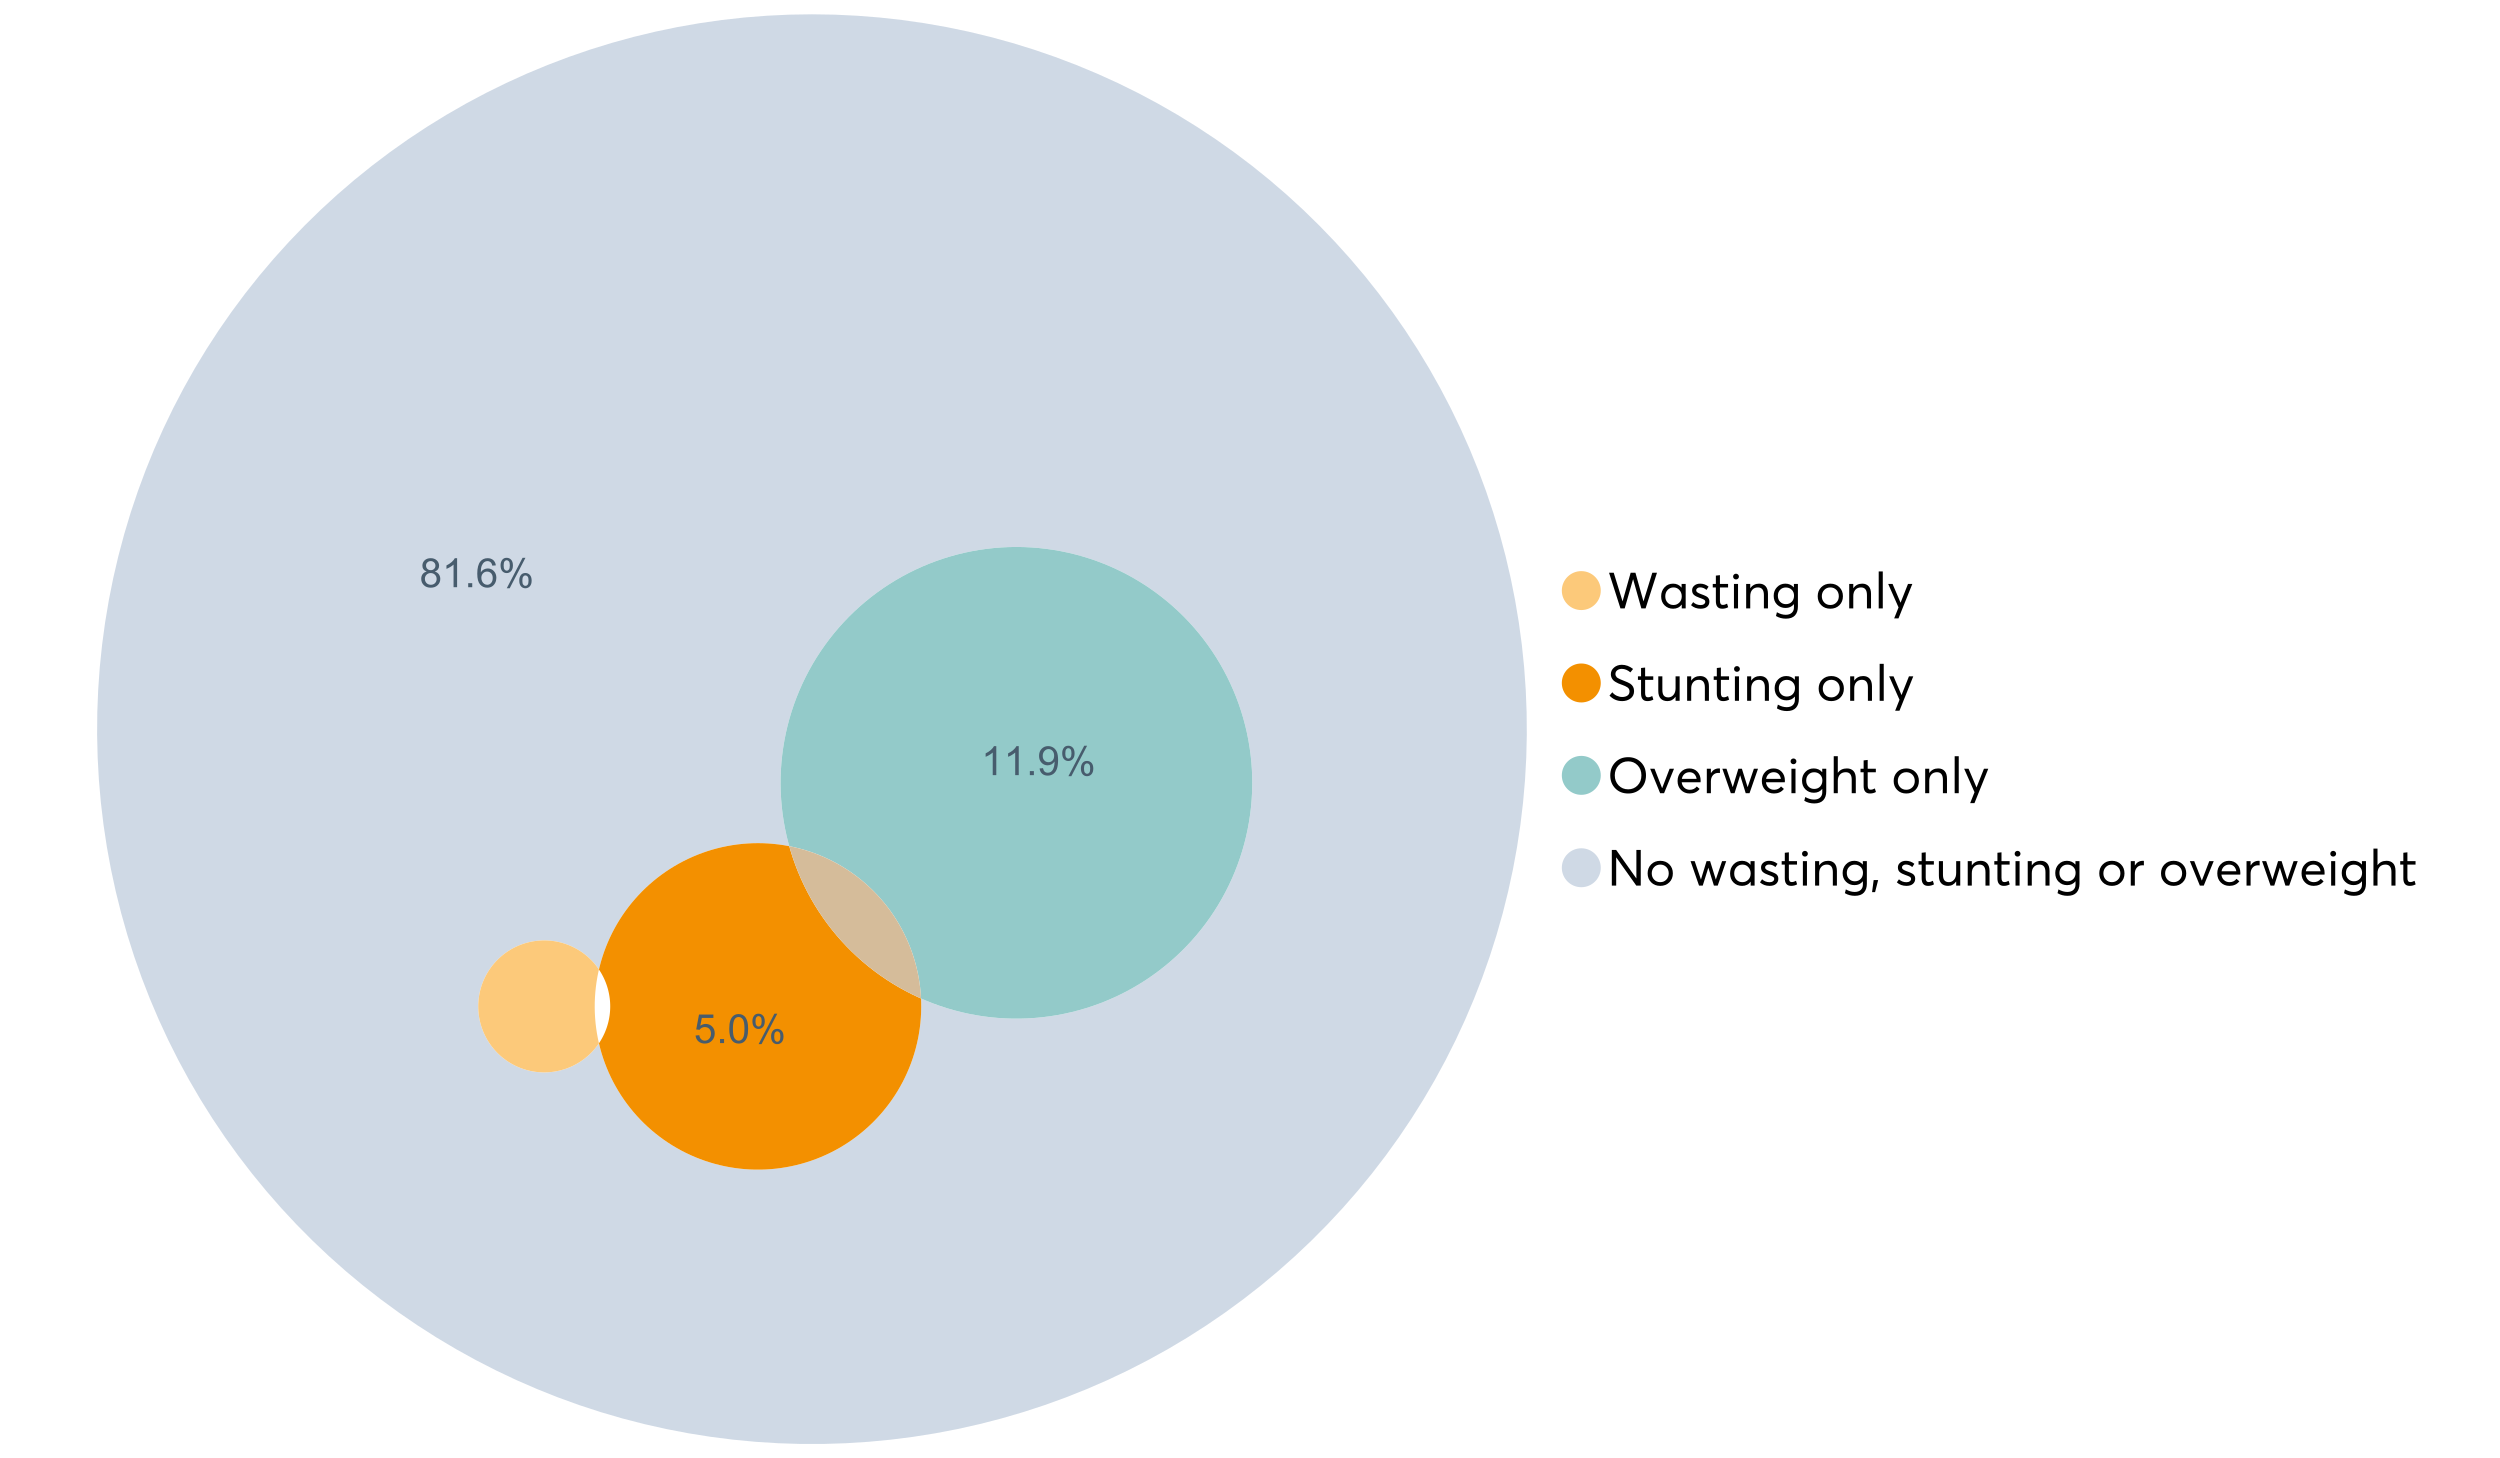 <?xml version="1.0" encoding="UTF-8"?>
<svg xmlns="http://www.w3.org/2000/svg" xmlns:xlink="http://www.w3.org/1999/xlink" width="1234.286pt" height="720pt" viewBox="0 0 1234.286 720" version="1.1">
<defs>
<g>
<symbol overflow="visible" id="glyph0-0">
<path style="stroke:none;" d="M 22.227 -17.613 L 24.531 -17.613 L 18.902 0 L 16.816 0 L 12.75 -14.438 L 12.727 -14.438 L 8.582 0 L 6.5 0 L 0.867 -17.613 L 3.176 -17.613 L 7.516 -3.547 L 7.566 -3.547 L 11.535 -17.613 L 13.891 -17.613 L 17.859 -3.496 L 17.887 -3.496 Z M 22.227 -17.613 "/>
</symbol>
<symbol overflow="visible" id="glyph0-1">
<path style="stroke:none;" d="M 11.285 -12.082 L 13.297 -12.082 L 13.297 0 L 11.359 0 L 11.359 -1.91 L 11.336 -1.91 C 10.309 -0.539 8.902 0.145 7.121 0.148 C 5.41 0.145 3.996 -0.414 2.875 -1.539 C 1.75 -2.66 1.188 -4.133 1.191 -5.953 C 1.188 -7.738 1.746 -9.23 2.863 -10.43 C 3.977 -11.629 5.387 -12.227 7.094 -12.23 C 8.812 -12.227 10.203 -11.574 11.262 -10.27 L 11.285 -10.27 Z M 7.293 -1.688 C 8.414 -1.688 9.371 -2.086 10.168 -2.891 C 10.957 -3.688 11.355 -4.711 11.359 -5.953 C 11.355 -7.191 10.973 -8.234 10.207 -9.09 C 9.438 -9.938 8.473 -10.363 7.316 -10.367 C 6.156 -10.363 5.184 -9.957 4.402 -9.141 C 3.613 -8.32 3.223 -7.258 3.227 -5.953 C 3.223 -4.711 3.598 -3.688 4.352 -2.891 C 5.102 -2.086 6.082 -1.688 7.293 -1.688 Z M 7.293 -1.688 "/>
</symbol>
<symbol overflow="visible" id="glyph0-2">
<path style="stroke:none;" d="M 5.605 0.148 C 3.734 0.145 2.156 -0.43 0.867 -1.586 L 1.91 -3.102 C 2.949 -2.137 4.18 -1.656 5.605 -1.66 C 6.297 -1.656 6.852 -1.816 7.266 -2.133 C 7.68 -2.445 7.887 -2.824 7.887 -3.273 C 7.887 -3.734 7.684 -4.086 7.277 -4.328 C 6.871 -4.566 6.164 -4.859 5.16 -5.211 C 5.09 -5.223 5.039 -5.238 5.012 -5.258 C 3.832 -5.668 2.938 -6.141 2.32 -6.672 C 1.699 -7.199 1.387 -7.969 1.391 -8.98 C 1.387 -9.902 1.762 -10.676 2.516 -11.297 C 3.266 -11.918 4.223 -12.227 5.383 -12.23 C 6.918 -12.227 8.297 -11.73 9.523 -10.742 L 8.484 -9.152 C 7.523 -9.98 6.457 -10.395 5.285 -10.395 C 4.801 -10.395 4.367 -10.262 3.992 -9.996 C 3.609 -9.73 3.422 -9.391 3.422 -8.98 C 3.422 -8.547 3.605 -8.199 3.98 -7.938 C 4.348 -7.668 4.926 -7.387 5.707 -7.094 C 5.836 -7.043 6.078 -6.953 6.434 -6.82 C 6.789 -6.688 7.023 -6.594 7.141 -6.547 C 7.254 -6.492 7.453 -6.406 7.738 -6.285 C 8.016 -6.16 8.207 -6.07 8.309 -6.016 C 8.406 -5.957 8.559 -5.863 8.766 -5.73 C 8.973 -5.598 9.113 -5.48 9.188 -5.383 C 9.262 -5.281 9.359 -5.148 9.488 -4.984 C 9.609 -4.816 9.699 -4.656 9.75 -4.5 C 9.797 -4.344 9.836 -4.16 9.871 -3.953 C 9.902 -3.746 9.918 -3.527 9.922 -3.301 C 9.918 -2.305 9.547 -1.484 8.805 -0.832 C 8.059 -0.18 6.992 0.145 5.605 0.148 Z M 5.605 0.148 "/>
</symbol>
<symbol overflow="visible" id="glyph0-3">
<path style="stroke:none;" d="M 5.332 0.148 C 3.23 0.145 2.18 -1.102 2.184 -3.598 L 2.184 -10.344 L 0.645 -10.344 L 0.645 -12.082 L 2.184 -12.082 L 2.184 -16.199 L 4.191 -16.422 L 4.191 -12.082 L 8.211 -12.082 L 8.211 -10.344 L 4.191 -10.344 L 4.191 -3.895 C 4.188 -3.148 4.301 -2.602 4.527 -2.258 C 4.75 -1.906 5.133 -1.734 5.68 -1.738 C 6.305 -1.734 6.984 -1.941 7.715 -2.355 L 8.262 -0.594 C 7.367 -0.098 6.391 0.145 5.332 0.148 Z M 5.332 0.148 "/>
</symbol>
<symbol overflow="visible" id="glyph0-4">
<path style="stroke:none;" d="M 3.102 -14.312 C 2.684 -14.309 2.34 -14.445 2.07 -14.723 C 1.793 -14.992 1.656 -15.328 1.66 -15.727 C 1.656 -16.121 1.793 -16.453 2.07 -16.73 C 2.34 -17 2.684 -17.137 3.102 -17.141 C 3.492 -17.137 3.832 -16.996 4.117 -16.719 C 4.395 -16.434 4.535 -16.105 4.539 -15.727 C 4.535 -15.328 4.395 -14.992 4.117 -14.723 C 3.832 -14.445 3.492 -14.309 3.102 -14.312 Z M 2.082 0 L 2.082 -12.082 L 4.094 -12.082 L 4.094 0 Z M 2.082 0 "/>
</symbol>
<symbol overflow="visible" id="glyph0-5">
<path style="stroke:none;" d="M 8.336 -12.23 C 9.672 -12.227 10.73 -11.801 11.508 -10.953 C 12.285 -10.098 12.672 -8.836 12.676 -7.168 L 12.676 0 L 10.668 0 L 10.668 -6.598 C 10.664 -9.109 9.68 -10.363 7.715 -10.367 C 6.555 -10.363 5.633 -9.98 4.945 -9.215 C 4.258 -8.445 3.914 -7.383 3.918 -6.027 L 3.918 0 L 1.91 0 L 1.91 -12.082 L 3.918 -12.082 L 3.918 -9.973 L 3.945 -9.973 C 5 -11.477 6.465 -12.227 8.336 -12.23 Z M 8.336 -12.23 "/>
</symbol>
<symbol overflow="visible" id="glyph0-6">
<path style="stroke:none;" d="M 11.09 -12.082 L 13.074 -12.082 L 13.074 -0.918 C 13.07 0.934 12.586 2.391 11.621 3.457 C 10.652 4.523 9.16 5.055 7.145 5.059 C 5.32 5.055 3.684 4.617 2.234 3.746 L 2.703 1.887 C 4.203 2.727 5.652 3.145 7.043 3.148 C 8.348 3.145 9.352 2.812 10.059 2.145 C 10.758 1.473 11.109 0.625 11.113 -0.398 L 11.113 -2.082 L 11.062 -2.082 C 10.055 -0.84 8.688 -0.223 6.969 -0.223 C 5.312 -0.223 3.926 -0.773 2.801 -1.883 C 1.676 -2.988 1.113 -4.43 1.117 -6.203 C 1.113 -7.918 1.664 -9.352 2.766 -10.504 C 3.863 -11.652 5.23 -12.227 6.871 -12.23 C 8.57 -12.227 9.961 -11.617 11.039 -10.395 L 11.09 -10.395 Z M 7.121 -2.109 C 8.324 -2.109 9.301 -2.5 10.047 -3.285 C 10.789 -4.07 11.16 -5.074 11.164 -6.301 C 11.16 -7.488 10.777 -8.461 10.008 -9.215 C 9.238 -9.965 8.273 -10.34 7.121 -10.344 C 5.973 -10.34 5.031 -9.957 4.289 -9.188 C 3.547 -8.418 3.176 -7.445 3.176 -6.277 C 3.176 -5.016 3.555 -4.008 4.316 -3.25 C 5.074 -2.488 6.008 -2.109 7.121 -2.109 Z M 7.121 -2.109 "/>
</symbol>
<symbol overflow="visible" id="glyph0-7">
<path style="stroke:none;" d=""/>
</symbol>
<symbol overflow="visible" id="glyph0-8">
<path style="stroke:none;" d="M 7.418 0.148 C 5.562 0.145 4.055 -0.438 2.898 -1.613 C 1.738 -2.785 1.16 -4.258 1.164 -6.027 C 1.16 -7.797 1.738 -9.273 2.898 -10.457 C 4.055 -11.637 5.562 -12.227 7.418 -12.23 C 9.203 -12.227 10.68 -11.648 11.855 -10.492 C 13.027 -9.332 13.617 -7.844 13.617 -6.027 C 13.617 -4.207 13.027 -2.723 11.855 -1.574 C 10.68 -0.426 9.203 0.145 7.418 0.148 Z M 7.418 -1.688 C 8.59 -1.688 9.578 -2.094 10.383 -2.914 C 11.184 -3.727 11.582 -4.766 11.586 -6.027 C 11.582 -7.297 11.188 -8.34 10.395 -9.152 C 9.598 -9.961 8.605 -10.363 7.418 -10.367 C 6.176 -10.363 5.16 -9.945 4.375 -9.113 C 3.59 -8.277 3.199 -7.25 3.199 -6.027 C 3.199 -4.801 3.59 -3.77 4.375 -2.938 C 5.16 -2.102 6.176 -1.688 7.418 -1.688 Z M 7.418 -1.688 "/>
</symbol>
<symbol overflow="visible" id="glyph0-9">
<path style="stroke:none;" d="M 2.082 0 L 2.082 -18.258 L 4.094 -18.258 L 4.094 0 Z M 2.082 0 "/>
</symbol>
<symbol overflow="visible" id="glyph0-10">
<path style="stroke:none;" d="M 10.344 -12.082 L 12.477 -12.082 L 5.656 4.91 L 3.523 4.91 L 5.68 -0.496 L 0.57 -12.082 L 2.73 -12.082 L 6.648 -2.879 L 6.699 -2.879 Z M 10.344 -12.082 "/>
</symbol>
<symbol overflow="visible" id="glyph0-11">
<path style="stroke:none;" d="M 7.344 0.148 C 4.875 0.145 2.793 -0.762 1.09 -2.578 L 2.48 -4.219 C 3.09 -3.453 3.836 -2.871 4.711 -2.48 C 5.586 -2.082 6.469 -1.887 7.367 -1.887 C 8.453 -1.887 9.328 -2.125 9.984 -2.605 C 10.637 -3.082 10.961 -3.742 10.965 -4.59 C 10.961 -5.051 10.883 -5.449 10.727 -5.781 C 10.566 -6.109 10.297 -6.402 9.922 -6.66 C 9.539 -6.914 9.172 -7.121 8.816 -7.277 C 8.461 -7.434 7.953 -7.637 7.293 -7.887 C 7.176 -7.934 7.086 -7.965 7.02 -7.988 C 6.371 -8.215 5.844 -8.418 5.441 -8.594 C 5.035 -8.766 4.574 -9.008 4.055 -9.324 C 3.531 -9.637 3.125 -9.957 2.84 -10.281 C 2.547 -10.602 2.293 -11.008 2.082 -11.496 C 1.863 -11.984 1.758 -12.523 1.762 -13.121 C 1.758 -14.426 2.277 -15.527 3.324 -16.422 C 4.363 -17.312 5.637 -17.766 7.145 -17.785 C 9.125 -17.781 10.988 -17.098 12.727 -15.727 L 11.41 -14.039 C 10.035 -15.195 8.613 -15.773 7.145 -15.777 C 6.281 -15.773 5.547 -15.547 4.938 -15.094 C 4.324 -14.637 4.02 -14.012 4.02 -13.223 C 4.02 -12.891 4.082 -12.59 4.215 -12.316 C 4.344 -12.043 4.492 -11.816 4.66 -11.645 C 4.824 -11.469 5.117 -11.277 5.531 -11.062 C 5.945 -10.848 6.27 -10.684 6.512 -10.578 C 6.746 -10.469 7.164 -10.301 7.766 -10.07 C 9.578 -9.371 10.777 -8.824 11.359 -8.434 C 12.598 -7.586 13.219 -6.379 13.223 -4.812 C 13.219 -3.254 12.645 -2.039 11.496 -1.164 C 10.348 -0.289 8.961 0.145 7.344 0.148 Z M 7.344 0.148 "/>
</symbol>
<symbol overflow="visible" id="glyph0-12">
<path style="stroke:none;" d="M 10.195 -12.082 L 12.203 -12.082 L 12.203 0 L 10.195 0 L 10.195 -2.008 L 10.172 -2.008 C 9.16 -0.57 7.836 0.145 6.203 0.148 C 4.762 0.145 3.645 -0.27 2.852 -1.102 C 2.055 -1.938 1.656 -3.199 1.66 -4.887 L 1.66 -12.082 L 3.672 -12.082 L 3.672 -5.457 C 3.668 -4.113 3.91 -3.152 4.402 -2.566 C 4.887 -1.98 5.629 -1.688 6.621 -1.688 C 7.613 -1.688 8.457 -2.094 9.152 -2.914 C 9.848 -3.727 10.195 -4.832 10.195 -6.227 Z M 10.195 -12.082 "/>
</symbol>
<symbol overflow="visible" id="glyph0-13">
<path style="stroke:none;" d="M 10.32 0.148 C 7.703 0.145 5.574 -0.699 3.93 -2.395 C 2.285 -4.086 1.465 -6.223 1.465 -8.805 C 1.465 -11.383 2.285 -13.523 3.93 -15.23 C 5.574 -16.93 7.703 -17.781 10.32 -17.785 C 12.828 -17.781 14.922 -16.953 16.594 -15.293 C 18.266 -13.629 19.102 -11.465 19.102 -8.805 C 19.102 -6.156 18.266 -4.004 16.594 -2.344 C 14.922 -0.684 12.828 0.145 10.32 0.148 Z M 10.32 -1.91 C 12.168 -1.91 13.719 -2.559 14.969 -3.855 C 16.215 -5.152 16.84 -6.801 16.844 -8.805 C 16.84 -10.82 16.215 -12.477 14.969 -13.777 C 13.719 -15.074 12.168 -15.727 10.32 -15.727 C 8.383 -15.727 6.797 -15.059 5.555 -13.73 C 4.312 -12.395 3.691 -10.754 3.695 -8.805 C 3.691 -6.852 4.312 -5.215 5.555 -3.895 C 6.797 -2.57 8.383 -1.91 10.32 -1.91 Z M 10.32 -1.91 "/>
</symbol>
<symbol overflow="visible" id="glyph0-14">
<path style="stroke:none;" d="M 10.195 -12.082 L 12.379 -12.082 L 7.465 0 L 5.531 0 L 0.594 -12.082 L 2.754 -12.082 L 6.473 -2.555 L 6.547 -2.555 Z M 10.195 -12.082 "/>
</symbol>
<symbol overflow="visible" id="glyph0-15">
<path style="stroke:none;" d="M 12.551 -6.227 C 12.551 -6.09 12.543 -5.918 12.527 -5.707 L 12.504 -5.406 L 3.199 -5.406 C 3.332 -4.281 3.766 -3.379 4.5 -2.703 C 5.234 -2.023 6.148 -1.688 7.242 -1.688 C 8.648 -1.688 9.781 -2.23 10.641 -3.324 L 12.055 -2.109 C 10.875 -0.605 9.246 0.145 7.168 0.148 C 5.426 0.145 3.992 -0.426 2.863 -1.574 C 1.727 -2.723 1.16 -4.207 1.164 -6.027 C 1.16 -7.828 1.711 -9.312 2.812 -10.48 C 3.914 -11.645 5.289 -12.227 6.945 -12.23 C 8.609 -12.227 9.961 -11.664 11 -10.543 C 12.031 -9.414 12.551 -7.977 12.551 -6.227 Z M 9.402 -9.477 C 8.789 -10.066 8.004 -10.363 7.043 -10.367 C 6.082 -10.363 5.258 -10.07 4.574 -9.488 C 3.887 -8.898 3.453 -8.094 3.273 -7.07 L 10.566 -7.07 C 10.398 -8.074 10.012 -8.875 9.402 -9.477 Z M 9.402 -9.477 "/>
</symbol>
<symbol overflow="visible" id="glyph0-16">
<path style="stroke:none;" d="M 7.887 -12.23 C 8.137 -12.227 8.301 -12.219 8.383 -12.203 L 8.383 -9.973 C 8.02 -10.004 7.754 -10.02 7.59 -10.02 C 6.461 -10.02 5.57 -9.629 4.91 -8.855 C 4.246 -8.074 3.914 -7.066 3.918 -5.828 L 3.918 0 L 1.91 0 L 1.91 -12.082 L 3.918 -12.082 L 3.918 -9.945 L 3.945 -9.945 C 4.883 -11.465 6.199 -12.227 7.887 -12.23 Z M 7.887 -12.23 "/>
</symbol>
<symbol overflow="visible" id="glyph0-17">
<path style="stroke:none;" d="M 16.297 -12.082 L 18.332 -12.082 L 14.141 0 L 12.254 0 L 9.523 -8.805 L 9.5 -8.805 L 6.746 0 L 4.91 0 L 0.719 -12.082 L 2.754 -12.082 L 5.828 -3.051 L 5.879 -3.051 L 8.633 -12.082 L 10.367 -12.082 L 13.172 -3.051 L 13.223 -3.051 Z M 16.297 -12.082 "/>
</symbol>
<symbol overflow="visible" id="glyph0-18">
<path style="stroke:none;" d="M 8.41 -12.23 C 9.777 -12.227 10.852 -11.812 11.633 -10.988 C 12.406 -10.16 12.797 -8.914 12.801 -7.242 L 12.801 0 L 10.789 0 L 10.789 -6.672 C 10.785 -9.133 9.805 -10.363 7.84 -10.367 C 6.629 -10.363 5.672 -9.984 4.973 -9.227 C 4.266 -8.465 3.914 -7.414 3.918 -6.078 L 3.918 0 L 1.91 0 L 1.91 -18.258 L 3.918 -18.258 L 3.918 -10.098 L 3.969 -10.098 C 4.973 -11.516 6.453 -12.227 8.41 -12.23 Z M 8.41 -12.23 "/>
</symbol>
<symbol overflow="visible" id="glyph0-19">
<path style="stroke:none;" d="M 14.363 -17.613 L 16.52 -17.613 L 16.52 0 L 14.312 0 L 4.441 -13.891 L 4.391 -13.891 L 4.391 0 L 2.234 0 L 2.234 -17.613 L 4.367 -17.613 L 14.312 -3.57 L 14.363 -3.57 Z M 14.363 -17.613 "/>
</symbol>
<symbol overflow="visible" id="glyph0-20">
<path style="stroke:none;" d="M 0.793 3.227 L 1.586 -2.73 L 3.797 -2.73 L 2.281 3.227 Z M 0.793 3.227 "/>
</symbol>
<symbol overflow="visible" id="glyph1-0">
<path style="stroke:none;" d="M 3.523 -7.742 C 2.793 -8.004 2.254 -8.383 1.906 -8.879 C 1.555 -9.371 1.383 -9.965 1.383 -10.652 C 1.383 -11.691 1.754 -12.562 2.5 -13.273 C 3.246 -13.977 4.242 -14.332 5.484 -14.336 C 6.727 -14.332 7.727 -13.969 8.492 -13.25 C 9.25 -12.523 9.633 -11.645 9.633 -10.605 C 9.633 -9.941 9.457 -9.363 9.109 -8.875 C 8.762 -8.383 8.234 -8.004 7.527 -7.742 C 8.402 -7.453 9.07 -6.992 9.527 -6.359 C 9.984 -5.719 10.211 -4.961 10.215 -4.082 C 10.211 -2.859 9.781 -1.832 8.918 -1.004 C 8.055 -0.172 6.918 0.238 5.512 0.242 C 4.102 0.238 2.965 -0.176 2.102 -1.008 C 1.238 -1.84 0.809 -2.879 0.809 -4.129 C 0.809 -5.055 1.043 -5.832 1.512 -6.461 C 1.98 -7.086 2.648 -7.512 3.523 -7.742 Z M 3.176 -10.711 C 3.176 -10.035 3.391 -9.48 3.828 -9.055 C 4.258 -8.625 4.824 -8.414 5.523 -8.414 C 6.195 -8.414 6.746 -8.625 7.18 -9.051 C 7.609 -9.477 7.828 -9.996 7.828 -10.613 C 7.828 -11.254 7.605 -11.797 7.16 -12.234 C 6.715 -12.672 6.16 -12.891 5.504 -12.895 C 4.832 -12.891 4.277 -12.676 3.836 -12.25 C 3.395 -11.82 3.176 -11.309 3.176 -10.711 Z M 2.609 -4.121 C 2.605 -3.617 2.727 -3.133 2.965 -2.668 C 3.199 -2.199 3.551 -1.84 4.02 -1.582 C 4.488 -1.324 4.992 -1.195 5.531 -1.199 C 6.367 -1.195 7.059 -1.465 7.605 -2.004 C 8.148 -2.543 8.418 -3.227 8.422 -4.062 C 8.418 -4.902 8.137 -5.602 7.578 -6.156 C 7.016 -6.707 6.316 -6.984 5.473 -6.984 C 4.645 -6.984 3.961 -6.711 3.422 -6.164 C 2.879 -5.617 2.605 -4.934 2.609 -4.121 Z M 2.609 -4.121 "/>
</symbol>
<symbol overflow="visible" id="glyph1-1">
<path style="stroke:none;" d="M 7.43 0 L 5.676 0 L 5.676 -11.172 C 5.25 -10.766 4.695 -10.363 4.016 -9.961 C 3.328 -9.559 2.715 -9.258 2.172 -9.059 L 2.172 -10.75 C 3.148 -11.207 4.004 -11.766 4.742 -12.426 C 5.473 -13.078 5.992 -13.715 6.301 -14.336 L 7.43 -14.336 Z M 7.43 0 "/>
</symbol>
<symbol overflow="visible" id="glyph1-2">
<path style="stroke:none;" d="M 1.812 0 L 1.812 -1.996 L 3.809 -1.996 L 3.809 0 Z M 1.812 0 "/>
</symbol>
<symbol overflow="visible" id="glyph1-3">
<path style="stroke:none;" d="M 9.922 -10.781 L 8.18 -10.645 C 8.023 -11.328 7.801 -11.828 7.52 -12.145 C 7.043 -12.641 6.461 -12.891 5.766 -12.895 C 5.203 -12.891 4.711 -12.734 4.293 -12.426 C 3.742 -12.023 3.309 -11.438 2.988 -10.664 C 2.668 -9.891 2.5 -8.789 2.492 -7.363 C 2.91 -8.004 3.426 -8.48 4.039 -8.793 C 4.648 -9.102 5.289 -9.258 5.961 -9.262 C 7.125 -9.258 8.121 -8.828 8.941 -7.969 C 9.762 -7.109 10.172 -5.996 10.176 -4.637 C 10.172 -3.738 9.98 -2.906 9.598 -2.137 C 9.211 -1.367 8.68 -0.777 8.004 -0.371 C 7.328 0.039 6.562 0.238 5.707 0.242 C 4.246 0.238 3.055 -0.293 2.133 -1.367 C 1.211 -2.438 0.75 -4.211 0.75 -6.68 C 0.75 -9.438 1.258 -11.441 2.277 -12.699 C 3.164 -13.785 4.363 -14.332 5.871 -14.336 C 6.996 -14.332 7.914 -14.016 8.633 -13.391 C 9.348 -12.758 9.777 -11.891 9.922 -10.781 Z M 2.766 -4.625 C 2.766 -4.016 2.891 -3.438 3.148 -2.891 C 3.402 -2.336 3.762 -1.918 4.227 -1.633 C 4.684 -1.34 5.168 -1.195 5.676 -1.199 C 6.414 -1.195 7.051 -1.492 7.586 -2.094 C 8.117 -2.688 8.383 -3.5 8.387 -4.527 C 8.383 -5.512 8.121 -6.289 7.598 -6.859 C 7.07 -7.426 6.406 -7.711 5.609 -7.711 C 4.812 -7.711 4.141 -7.426 3.594 -6.859 C 3.039 -6.289 2.766 -5.543 2.766 -4.625 Z M 2.766 -4.625 "/>
</symbol>
<symbol overflow="visible" id="glyph1-4">
<path style="stroke:none;" d="M 1.16 -10.848 C 1.16 -11.863 1.414 -12.73 1.93 -13.449 C 2.438 -14.16 3.184 -14.52 4.16 -14.52 C 5.055 -14.52 5.793 -14.199 6.383 -13.559 C 6.969 -12.918 7.266 -11.977 7.266 -10.742 C 7.266 -9.531 6.969 -8.602 6.375 -7.949 C 5.781 -7.297 5.047 -6.973 4.18 -6.973 C 3.312 -6.973 2.594 -7.293 2.02 -7.938 C 1.445 -8.578 1.16 -9.547 1.16 -10.848 Z M 4.207 -13.312 C 3.77 -13.312 3.406 -13.121 3.121 -12.746 C 2.828 -12.367 2.684 -11.676 2.688 -10.672 C 2.684 -9.754 2.828 -9.109 3.125 -8.738 C 3.414 -8.363 3.777 -8.18 4.207 -8.18 C 4.648 -8.18 5.012 -8.367 5.301 -8.742 C 5.586 -9.117 5.73 -9.805 5.734 -10.809 C 5.73 -11.727 5.586 -12.375 5.297 -12.75 C 5.004 -13.125 4.641 -13.312 4.207 -13.312 Z M 4.215 0.527 L 12.027 -14.52 L 13.449 -14.52 L 5.668 0.527 Z M 10.391 -3.352 C 10.387 -4.375 10.645 -5.242 11.16 -5.953 C 11.672 -6.664 12.418 -7.02 13.398 -7.02 C 14.293 -7.02 15.035 -6.699 15.625 -6.059 C 16.211 -5.418 16.504 -4.477 16.508 -3.242 C 16.504 -2.031 16.207 -1.102 15.613 -0.449 C 15.016 0.203 14.281 0.527 13.41 0.527 C 12.543 0.527 11.824 0.207 11.25 -0.441 C 10.676 -1.082 10.387 -2.055 10.391 -3.352 Z M 13.449 -5.812 C 13.004 -5.812 12.641 -5.621 12.352 -5.246 C 12.062 -4.867 11.918 -4.18 11.918 -3.176 C 11.918 -2.266 12.062 -1.621 12.355 -1.246 C 12.648 -0.867 13.008 -0.68 13.438 -0.684 C 13.883 -0.68 14.254 -0.867 14.543 -1.246 C 14.832 -1.621 14.977 -2.309 14.977 -3.312 C 14.977 -4.23 14.828 -4.879 14.539 -5.254 C 14.242 -5.625 13.879 -5.812 13.449 -5.812 Z M 13.449 -5.812 "/>
</symbol>
<symbol overflow="visible" id="glyph1-5">
<path style="stroke:none;" d="M 0.828 -3.738 L 2.668 -3.895 C 2.801 -2.996 3.117 -2.324 3.617 -1.875 C 4.109 -1.422 4.711 -1.195 5.414 -1.199 C 6.258 -1.195 6.969 -1.512 7.555 -2.152 C 8.137 -2.785 8.43 -3.629 8.434 -4.684 C 8.43 -5.68 8.148 -6.469 7.59 -7.051 C 7.027 -7.625 6.293 -7.914 5.387 -7.918 C 4.816 -7.914 4.309 -7.785 3.855 -7.531 C 3.402 -7.273 3.043 -6.941 2.785 -6.535 L 1.141 -6.75 L 2.523 -14.082 L 9.621 -14.082 L 9.621 -12.406 L 3.926 -12.406 L 3.156 -8.57 C 4.012 -9.164 4.91 -9.461 5.852 -9.465 C 7.098 -9.461 8.148 -9.031 9.008 -8.168 C 9.859 -7.305 10.289 -6.195 10.293 -4.84 C 10.289 -3.547 9.914 -2.43 9.164 -1.488 C 8.246 -0.336 6.996 0.238 5.414 0.242 C 4.117 0.238 3.055 -0.121 2.234 -0.848 C 1.41 -1.57 0.941 -2.535 0.828 -3.738 Z M 0.828 -3.738 "/>
</symbol>
<symbol overflow="visible" id="glyph1-6">
<path style="stroke:none;" d="M 0.828 -7.039 C 0.824 -8.727 1 -10.086 1.348 -11.117 C 1.695 -12.141 2.211 -12.934 2.898 -13.496 C 3.582 -14.051 4.445 -14.332 5.484 -14.336 C 6.25 -14.332 6.922 -14.176 7.5 -13.871 C 8.078 -13.559 8.555 -13.117 8.93 -12.539 C 9.305 -11.957 9.598 -11.246 9.816 -10.414 C 10.027 -9.578 10.137 -8.453 10.137 -7.039 C 10.137 -5.359 9.965 -4.008 9.621 -2.984 C 9.277 -1.953 8.762 -1.16 8.078 -0.598 C 7.391 -0.039 6.527 0.238 5.484 0.242 C 4.105 0.238 3.023 -0.25 2.238 -1.238 C 1.297 -2.422 0.824 -4.355 0.828 -7.039 Z M 2.629 -7.039 C 2.625 -4.691 2.898 -3.133 3.449 -2.359 C 3.996 -1.582 4.676 -1.195 5.484 -1.199 C 6.289 -1.195 6.965 -1.586 7.512 -2.367 C 8.059 -3.145 8.332 -4.699 8.336 -7.039 C 8.332 -9.387 8.059 -10.949 7.512 -11.723 C 6.965 -12.492 6.281 -12.879 5.465 -12.883 C 4.656 -12.879 4.012 -12.539 3.535 -11.863 C 2.926 -10.988 2.625 -9.379 2.629 -7.039 Z M 2.629 -7.039 "/>
</symbol>
<symbol overflow="visible" id="glyph1-7">
<path style="stroke:none;" d="M 1.09 -3.301 L 2.777 -3.457 C 2.918 -2.664 3.188 -2.09 3.594 -1.734 C 3.992 -1.375 4.508 -1.195 5.141 -1.199 C 5.676 -1.195 6.148 -1.316 6.559 -1.566 C 6.961 -1.809 7.293 -2.141 7.555 -2.555 C 7.812 -2.969 8.031 -3.523 8.207 -4.227 C 8.383 -4.922 8.473 -5.637 8.473 -6.367 C 8.473 -6.441 8.469 -6.559 8.461 -6.719 C 8.109 -6.16 7.629 -5.707 7.027 -5.359 C 6.418 -5.012 5.762 -4.84 5.055 -4.84 C 3.871 -4.84 2.871 -5.266 2.055 -6.125 C 1.234 -6.977 0.824 -8.109 0.828 -9.516 C 0.824 -10.961 1.254 -12.125 2.109 -13.012 C 2.961 -13.891 4.027 -14.332 5.316 -14.336 C 6.242 -14.332 7.094 -14.082 7.863 -13.586 C 8.633 -13.082 9.215 -12.367 9.617 -11.445 C 10.012 -10.516 10.211 -9.18 10.215 -7.43 C 10.211 -5.605 10.016 -4.152 9.621 -3.07 C 9.223 -1.988 8.633 -1.164 7.852 -0.602 C 7.07 -0.039 6.152 0.238 5.102 0.242 C 3.984 0.238 3.074 -0.066 2.367 -0.688 C 1.656 -1.305 1.23 -2.176 1.09 -3.301 Z M 8.27 -9.602 C 8.266 -10.605 8 -11.402 7.465 -11.996 C 6.926 -12.582 6.281 -12.879 5.531 -12.883 C 4.75 -12.879 4.07 -12.562 3.496 -11.93 C 2.914 -11.293 2.625 -10.469 2.629 -9.457 C 2.625 -8.547 2.898 -7.805 3.449 -7.238 C 3.996 -6.668 4.676 -6.387 5.484 -6.387 C 6.293 -6.387 6.957 -6.668 7.484 -7.238 C 8.004 -7.805 8.266 -8.594 8.27 -9.602 Z M 8.27 -9.602 "/>
</symbol>
</g>
</defs>
<g id="surface39533">
<path style=" stroke:none;fill-rule:nonzero;fill:rgb(98.824%,78.824%,47.843%);fill-opacity:1;" d="M 790.324 291.582 C 790.324 296.891 786.02 301.195 780.711 301.195 C 775.398 301.195 771.094 296.891 771.094 291.582 C 771.094 286.273 775.398 281.969 780.711 281.969 C 786.02 281.969 790.324 286.273 790.324 291.582 "/>
<g style="fill:rgb(0%,0%,0%);fill-opacity:1;">
  <use xlink:href="#glyph0-0" x="793.543" y="300.387"/>
  <use xlink:href="#glyph0-1" x="818.944" y="300.387"/>
  <use xlink:href="#glyph0-2" x="834.026" y="300.387"/>
  <use xlink:href="#glyph0-3" x="844.965" y="300.387"/>
  <use xlink:href="#glyph0-4" x="853.994" y="300.387"/>
  <use xlink:href="#glyph0-5" x="860.195" y="300.387"/>
  <use xlink:href="#glyph0-6" x="874.583" y="300.387"/>
  <use xlink:href="#glyph0-7" x="889.441" y="300.387"/>
  <use xlink:href="#glyph0-8" x="896.263" y="300.387"/>
  <use xlink:href="#glyph0-5" x="911.072" y="300.387"/>
  <use xlink:href="#glyph0-9" x="925.459" y="300.387"/>
  <use xlink:href="#glyph0-10" x="931.66" y="300.387"/>
</g>
<path style=" stroke:none;fill-rule:nonzero;fill:rgb(95.294%,56.471%,0%);fill-opacity:1;" d="M 790.324 337.195 C 790.324 342.504 786.02 346.809 780.711 346.809 C 775.398 346.809 771.094 342.504 771.094 337.195 C 771.094 331.883 775.398 327.578 780.711 327.578 C 786.02 327.578 790.324 331.883 790.324 337.195 "/>
<g style="fill:rgb(0%,0%,0%);fill-opacity:1;">
  <use xlink:href="#glyph0-11" x="793.543" y="346"/>
  <use xlink:href="#glyph0-3" x="808.029" y="346"/>
  <use xlink:href="#glyph0-12" x="817.059" y="346"/>
  <use xlink:href="#glyph0-5" x="831.049" y="346"/>
  <use xlink:href="#glyph0-3" x="845.436" y="346"/>
  <use xlink:href="#glyph0-4" x="854.465" y="346"/>
  <use xlink:href="#glyph0-5" x="860.667" y="346"/>
  <use xlink:href="#glyph0-6" x="875.054" y="346"/>
  <use xlink:href="#glyph0-7" x="889.913" y="346"/>
  <use xlink:href="#glyph0-8" x="896.734" y="346"/>
  <use xlink:href="#glyph0-5" x="911.543" y="346"/>
  <use xlink:href="#glyph0-9" x="925.93" y="346"/>
  <use xlink:href="#glyph0-10" x="932.132" y="346"/>
</g>
<path style=" stroke:none;fill-rule:nonzero;fill:rgb(57.647%,79.216%,78.824%);fill-opacity:1;" d="M 790.324 382.805 C 790.324 388.117 786.02 392.422 780.711 392.422 C 775.398 392.422 771.094 388.117 771.094 382.805 C 771.094 377.496 775.398 373.191 780.711 373.191 C 786.02 373.191 790.324 377.496 790.324 382.805 "/>
<g style="fill:rgb(0%,0%,0%);fill-opacity:1;">
  <use xlink:href="#glyph0-13" x="793.543" y="391.613"/>
  <use xlink:href="#glyph0-14" x="814.107" y="391.613"/>
  <use xlink:href="#glyph0-15" x="827.08" y="391.613"/>
  <use xlink:href="#glyph0-16" x="840.773" y="391.613"/>
  <use xlink:href="#glyph0-17" x="849.628" y="391.613"/>
  <use xlink:href="#glyph0-15" x="868.679" y="391.613"/>
  <use xlink:href="#glyph0-4" x="882.372" y="391.613"/>
  <use xlink:href="#glyph0-6" x="888.573" y="391.613"/>
  <use xlink:href="#glyph0-18" x="903.432" y="391.613"/>
  <use xlink:href="#glyph0-3" x="917.918" y="391.613"/>
  <use xlink:href="#glyph0-7" x="926.947" y="391.613"/>
  <use xlink:href="#glyph0-8" x="933.769" y="391.613"/>
  <use xlink:href="#glyph0-5" x="948.578" y="391.613"/>
  <use xlink:href="#glyph0-9" x="962.965" y="391.613"/>
  <use xlink:href="#glyph0-10" x="969.166" y="391.613"/>
</g>
<path style=" stroke:none;fill-rule:nonzero;fill:rgb(81.176%,85.098%,89.804%);fill-opacity:1;" d="M 790.324 428.418 C 790.324 433.727 786.02 438.031 780.711 438.031 C 775.398 438.031 771.094 433.727 771.094 428.418 C 771.094 423.109 775.398 418.805 780.711 418.805 C 786.02 418.805 790.324 423.109 790.324 428.418 "/>
<g style="fill:rgb(0%,0%,0%);fill-opacity:1;">
  <use xlink:href="#glyph0-19" x="793.543" y="437.223"/>
  <use xlink:href="#glyph0-8" x="812.296" y="437.223"/>
  <use xlink:href="#glyph0-7" x="827.105" y="437.223"/>
  <use xlink:href="#glyph0-17" x="833.926" y="437.223"/>
  <use xlink:href="#glyph0-1" x="852.977" y="437.223"/>
  <use xlink:href="#glyph0-2" x="868.059" y="437.223"/>
  <use xlink:href="#glyph0-3" x="878.998" y="437.223"/>
  <use xlink:href="#glyph0-4" x="888.027" y="437.223"/>
  <use xlink:href="#glyph0-5" x="894.229" y="437.223"/>
  <use xlink:href="#glyph0-6" x="908.616" y="437.223"/>
  <use xlink:href="#glyph0-20" x="923.474" y="437.223"/>
  <use xlink:href="#glyph0-7" x="928.808" y="437.223"/>
  <use xlink:href="#glyph0-2" x="935.629" y="437.223"/>
  <use xlink:href="#glyph0-3" x="946.568" y="437.223"/>
  <use xlink:href="#glyph0-12" x="955.598" y="437.223"/>
  <use xlink:href="#glyph0-5" x="969.588" y="437.223"/>
  <use xlink:href="#glyph0-3" x="983.975" y="437.223"/>
  <use xlink:href="#glyph0-4" x="993.004" y="437.223"/>
  <use xlink:href="#glyph0-5" x="999.206" y="437.223"/>
  <use xlink:href="#glyph0-6" x="1013.593" y="437.223"/>
  <use xlink:href="#glyph0-7" x="1028.452" y="437.223"/>
  <use xlink:href="#glyph0-8" x="1035.273" y="437.223"/>
  <use xlink:href="#glyph0-16" x="1050.082" y="437.223"/>
  <use xlink:href="#glyph0-7" x="1058.938" y="437.223"/>
  <use xlink:href="#glyph0-8" x="1065.759" y="437.223"/>
  <use xlink:href="#glyph0-14" x="1080.568" y="437.223"/>
  <use xlink:href="#glyph0-15" x="1093.541" y="437.223"/>
  <use xlink:href="#glyph0-16" x="1107.234" y="437.223"/>
  <use xlink:href="#glyph0-17" x="1116.09" y="437.223"/>
  <use xlink:href="#glyph0-15" x="1135.14" y="437.223"/>
  <use xlink:href="#glyph0-4" x="1148.833" y="437.223"/>
  <use xlink:href="#glyph0-6" x="1155.034" y="437.223"/>
  <use xlink:href="#glyph0-18" x="1169.893" y="437.223"/>
  <use xlink:href="#glyph0-3" x="1184.379" y="437.223"/>
</g>
<path style=" stroke:none;fill-rule:nonzero;fill:rgb(81.176%,85.098%,89.804%);fill-opacity:1;" d="M 417.559 712.547 L 428.68 711.844 L 439.773 710.793 L 450.828 709.387 L 461.832 707.637 L 472.777 705.539 L 483.648 703.098 L 494.438 700.312 L 505.137 697.191 L 515.73 693.73 L 526.207 689.938 L 536.559 685.816 L 546.777 681.371 L 556.852 676.605 L 566.766 671.523 L 576.52 666.133 L 586.098 660.434 L 595.488 654.438 L 604.688 648.148 L 613.68 641.57 L 622.465 634.711 L 631.023 627.582 L 639.359 620.18 L 647.453 612.523 L 655.301 604.613 L 662.898 596.461 L 670.23 588.07 L 677.297 579.453 L 684.086 570.617 L 690.594 561.574 L 696.812 552.324 L 702.738 542.887 L 708.359 533.266 L 713.676 523.473 L 718.68 513.52 L 723.371 503.41 L 727.734 493.156 L 731.777 482.773 L 735.488 472.266 L 738.863 461.645 L 741.906 450.926 L 744.605 440.113 L 746.965 429.223 L 748.977 418.262 L 750.641 407.246 L 751.957 396.18 L 752.926 385.078 L 753.543 373.953 L 753.809 362.812 L 753.719 351.668 L 753.281 340.535 L 752.492 329.422 L 751.352 318.336 L 749.859 307.293 L 748.023 296.301 L 745.84 285.375 L 743.312 274.523 L 740.441 263.754 L 737.234 253.082 L 733.691 242.516 L 729.816 232.07 L 725.613 221.75 L 721.086 211.566 L 716.242 201.531 L 711.082 191.656 L 705.613 181.945 L 699.84 172.414 L 693.77 163.07 L 687.406 153.922 L 680.758 144.98 L 673.832 136.25 L 666.633 127.746 L 659.168 119.473 L 651.445 111.438 L 643.473 103.652 L 635.262 96.121 L 626.812 88.855 L 618.141 81.855 L 609.254 75.137 L 600.156 68.699 L 590.859 62.555 L 581.375 56.707 L 571.711 51.16 L 561.875 45.918 L 551.883 40.992 L 541.734 36.387 L 531.449 32.102 L 521.031 28.141 L 510.496 24.516 L 499.852 21.219 L 489.105 18.266 L 478.273 15.648 L 467.367 13.379 L 456.391 11.453 L 445.359 9.875 L 434.285 8.645 L 423.176 7.766 L 412.047 7.234 L 400.902 7.059 L 389.762 7.234 L 378.633 7.762 L 367.523 8.637 L 356.445 9.867 L 345.414 11.445 L 334.441 13.367 L 323.531 15.637 L 312.699 18.25 L 301.953 21.207 L 291.309 24.496 L 280.77 28.125 L 270.355 32.082 L 260.066 36.363 L 249.922 40.973 L 239.926 45.895 L 230.09 51.133 L 220.422 56.68 L 210.938 62.527 L 201.641 68.672 L 192.543 75.105 L 183.656 81.824 L 174.98 88.82 L 166.531 96.086 L 158.316 103.617 L 150.344 111.402 L 142.621 119.434 L 135.156 127.707 L 127.957 136.211 L 121.027 144.938 L 114.379 153.879 L 108.012 163.027 L 101.941 172.371 L 96.168 181.898 L 90.695 191.609 L 85.535 201.484 L 80.688 211.52 L 76.16 221.699 L 71.957 232.02 L 68.082 242.469 L 64.535 253.031 L 61.328 263.703 L 58.457 274.469 L 55.926 285.32 L 53.742 296.25 L 51.902 307.238 L 50.41 318.281 L 49.266 329.367 L 48.477 340.48 L 48.035 351.617 L 47.945 362.758 L 48.211 373.898 L 48.824 385.027 L 49.789 396.125 L 51.105 407.191 L 52.77 418.211 L 54.781 429.172 L 57.137 440.062 L 59.836 450.875 L 62.875 461.594 L 66.25 472.215 L 69.957 482.723 L 73.996 493.105 L 78.363 503.359 L 83.051 513.469 L 88.051 523.426 L 93.367 533.219 L 98.988 542.844 L 104.91 552.281 L 111.129 561.527 L 117.637 570.574 L 124.426 579.41 L 131.488 588.027 L 138.82 596.418 L 146.414 604.574 L 154.262 612.484 L 162.355 620.145 L 170.688 627.547 L 179.25 634.68 L 188.031 641.539 L 197.023 648.117 L 206.223 654.41 L 215.613 660.406 L 225.188 666.105 L 234.938 671.5 L 244.855 676.582 L 254.926 681.352 L 265.145 685.797 L 275.496 689.922 L 285.973 693.715 L 296.566 697.176 L 307.262 700.301 L 318.051 703.086 L 328.926 705.527 L 339.867 707.629 L 350.871 709.383 L 361.926 710.785 L 373.02 711.84 L 384.141 712.543 L 395.277 712.898 L 406.422 712.898 Z M 372.941 577.465 L 370.398 577.383 L 367.859 577.223 L 365.324 576.98 L 362.801 576.66 L 360.285 576.262 L 357.789 575.781 L 355.305 575.223 L 352.84 574.586 L 350.398 573.875 L 347.98 573.082 L 345.586 572.219 L 343.223 571.277 L 340.887 570.262 L 338.59 569.172 L 336.324 568.012 L 334.098 566.777 L 331.91 565.477 L 329.766 564.105 L 327.664 562.672 L 325.609 561.168 L 323.605 559.602 L 321.652 557.973 L 319.746 556.281 L 317.898 554.535 L 316.105 552.727 L 314.375 550.863 L 312.699 548.949 L 311.086 546.98 L 309.535 544.961 L 308.051 542.895 L 306.629 540.785 L 305.277 538.629 L 303.992 536.43 L 302.777 534.195 L 301.637 531.922 L 300.566 529.613 L 299.57 527.27 L 298.648 524.898 L 297.801 522.5 L 297.027 520.074 L 296.336 517.625 L 295.719 515.156 L 295.703 515.086 L 295.438 515.48 L 294.836 516.316 L 294.207 517.133 L 293.555 517.93 L 292.879 518.703 L 292.18 519.457 L 291.453 520.188 L 290.707 520.895 L 289.938 521.574 L 289.145 522.234 L 288.336 522.867 L 287.504 523.477 L 286.656 524.055 L 285.789 524.609 L 284.906 525.137 L 284.004 525.633 L 283.09 526.102 L 282.16 526.543 L 281.215 526.953 L 280.258 527.332 L 279.293 527.684 L 278.312 528.004 L 277.328 528.289 L 276.332 528.547 L 275.328 528.773 L 274.316 528.969 L 273.301 529.129 L 272.281 529.258 L 271.254 529.355 L 270.23 529.422 L 269.199 529.453 L 268.172 529.453 L 267.145 529.422 L 266.117 529.355 L 265.094 529.258 L 264.07 529.129 L 263.055 528.965 L 262.047 528.773 L 261.043 528.547 L 260.047 528.289 L 259.059 528 L 258.082 527.68 L 257.113 527.332 L 256.156 526.949 L 255.215 526.539 L 254.285 526.102 L 253.367 525.629 L 252.469 525.133 L 251.586 524.605 L 250.719 524.055 L 249.867 523.473 L 249.039 522.863 L 248.227 522.23 L 247.438 521.574 L 246.668 520.891 L 245.922 520.184 L 245.195 519.453 L 244.496 518.699 L 243.816 517.926 L 243.164 517.129 L 242.539 516.312 L 241.938 515.477 L 241.363 514.625 L 240.816 513.754 L 240.297 512.863 L 239.809 511.961 L 239.348 511.039 L 238.914 510.109 L 238.512 509.16 L 238.137 508.203 L 237.797 507.23 L 237.484 506.25 L 237.203 505.262 L 236.953 504.266 L 236.734 503.258 L 236.551 502.246 L 236.398 501.23 L 236.273 500.207 L 236.188 499.184 L 236.129 498.156 L 236.105 497.125 L 236.113 496.098 L 236.152 495.07 L 236.227 494.043 L 236.332 493.02 L 236.469 492 L 236.641 490.988 L 236.844 489.977 L 237.074 488.977 L 237.34 487.98 L 237.637 486.996 L 237.965 486.02 L 238.32 485.059 L 238.711 484.105 L 239.129 483.164 L 239.574 482.238 L 240.051 481.324 L 240.559 480.43 L 241.09 479.551 L 241.652 478.688 L 242.238 477.844 L 242.852 477.016 L 243.492 476.211 L 244.156 475.426 L 244.848 474.664 L 245.559 473.922 L 246.297 473.203 L 247.055 472.508 L 247.832 471.836 L 248.633 471.191 L 249.453 470.57 L 250.293 469.977 L 251.152 469.41 L 252.027 468.867 L 252.922 468.355 L 253.828 467.875 L 254.754 467.418 L 255.688 466.992 L 256.637 466.598 L 257.602 466.234 L 258.574 465.898 L 259.555 465.594 L 260.547 465.32 L 261.547 465.078 L 262.555 464.871 L 263.566 464.691 L 264.586 464.547 L 265.609 464.434 L 266.637 464.352 L 267.664 464.305 L 268.691 464.289 L 269.719 464.305 L 270.746 464.352 L 271.773 464.434 L 272.797 464.547 L 273.812 464.691 L 274.828 464.871 L 275.836 465.082 L 276.836 465.324 L 277.828 465.594 L 278.809 465.898 L 279.781 466.234 L 280.742 466.598 L 281.691 466.996 L 282.629 467.422 L 283.551 467.875 L 284.461 468.359 L 285.352 468.871 L 286.227 469.41 L 287.086 469.98 L 287.926 470.574 L 288.746 471.191 L 289.547 471.84 L 290.328 472.512 L 291.086 473.207 L 291.82 473.926 L 292.535 474.668 L 293.223 475.43 L 293.887 476.215 L 294.527 477.02 L 295.141 477.848 L 295.711 478.664 L 296.02 477.34 L 296.676 474.879 L 297.41 472.445 L 298.219 470.031 L 299.102 467.645 L 300.062 465.289 L 301.098 462.961 L 302.203 460.672 L 303.383 458.414 L 304.633 456.199 L 305.949 454.023 L 307.336 451.887 L 308.789 449.801 L 310.309 447.758 L 311.891 445.766 L 313.535 443.824 L 315.242 441.934 L 317.004 440.098 L 318.824 438.32 L 320.703 436.602 L 322.633 434.941 L 324.613 433.344 L 326.641 431.809 L 328.719 430.34 L 330.844 428.938 L 333.008 427.602 L 335.215 426.336 L 337.461 425.141 L 339.746 424.016 L 342.062 422.961 L 344.41 421.984 L 346.789 421.082 L 349.195 420.254 L 351.629 419.5 L 354.082 418.824 L 356.555 418.23 L 359.047 417.711 L 361.555 417.27 L 364.074 416.91 L 366.602 416.629 L 369.141 416.43 L 371.68 416.309 L 374.227 416.27 L 376.77 416.309 L 379.312 416.43 L 381.848 416.633 L 384.379 416.914 L 386.898 417.273 L 389.402 417.715 L 389.668 417.77 L 389.301 416.465 L 388.41 412.898 L 387.633 409.305 L 386.969 405.688 L 386.418 402.051 L 385.984 398.402 L 385.668 394.738 L 385.465 391.066 L 385.379 387.395 L 385.406 383.715 L 385.551 380.043 L 385.812 376.375 L 386.191 372.719 L 386.684 369.074 L 387.289 365.449 L 388.012 361.844 L 388.844 358.266 L 389.793 354.711 L 390.852 351.191 L 392.02 347.707 L 393.297 344.258 L 394.684 340.855 L 396.18 337.496 L 397.777 334.184 L 399.48 330.926 L 401.285 327.723 L 403.191 324.578 L 405.195 321.496 L 407.293 318.48 L 409.488 315.531 L 411.773 312.648 L 414.148 309.844 L 416.613 307.117 L 419.16 304.465 L 421.789 301.898 L 424.5 299.414 L 427.289 297.016 L 430.148 294.707 L 433.082 292.492 L 436.086 290.367 L 439.152 288.34 L 442.281 286.41 L 445.469 284.582 L 448.715 282.855 L 452.012 281.23 L 455.359 279.711 L 458.754 278.297 L 462.191 276.992 L 465.668 275.793 L 469.18 274.707 L 472.723 273.734 L 476.297 272.871 L 479.898 272.121 L 483.52 271.488 L 487.156 270.969 L 490.812 270.562 L 494.477 270.273 L 498.148 270.098 L 501.824 270.039 L 505.5 270.098 L 509.172 270.273 L 512.836 270.562 L 516.492 270.969 L 520.129 271.488 L 523.75 272.125 L 527.352 272.875 L 530.926 273.738 L 534.469 274.715 L 537.98 275.801 L 541.457 276.996 L 544.895 278.301 L 548.289 279.715 L 551.633 281.238 L 554.934 282.863 L 558.176 284.59 L 561.367 286.422 L 564.496 288.352 L 567.562 290.379 L 570.562 292.5 L 573.496 294.719 L 576.355 297.027 L 579.145 299.426 L 581.852 301.91 L 584.484 304.477 L 587.031 307.129 L 589.492 309.859 L 591.867 312.664 L 594.152 315.543 L 596.348 318.492 L 598.445 321.512 L 600.449 324.594 L 602.352 327.738 L 604.156 330.941 L 605.859 334.199 L 607.457 337.512 L 608.953 340.871 L 610.34 344.277 L 611.617 347.723 L 612.785 351.207 L 613.844 354.73 L 614.789 358.281 L 615.625 361.863 L 616.344 365.469 L 616.953 369.094 L 617.441 372.738 L 617.82 376.395 L 618.078 380.062 L 618.223 383.734 L 618.254 387.41 L 618.168 391.086 L 617.961 394.758 L 617.645 398.418 L 617.211 402.07 L 616.66 405.703 L 615.996 409.32 L 615.219 412.914 L 614.328 416.48 L 613.324 420.016 L 612.211 423.52 L 610.984 426.988 L 609.652 430.414 L 608.211 433.797 L 606.664 437.133 L 605.012 440.414 L 603.258 443.648 L 601.406 446.82 L 599.449 449.934 L 597.398 452.984 L 595.25 455.969 L 593.012 458.883 L 590.68 461.727 L 588.262 464.496 L 585.754 467.184 L 583.164 469.793 L 580.496 472.32 L 577.746 474.762 L 574.922 477.113 L 572.023 479.379 L 569.055 481.547 L 566.02 483.625 L 562.922 485.602 L 559.762 487.48 L 556.547 489.262 L 553.273 490.938 L 549.949 492.508 L 546.578 493.977 L 543.164 495.336 L 539.707 496.586 L 536.211 497.727 L 532.684 498.758 L 529.125 499.676 L 525.535 500.484 L 521.926 501.176 L 518.297 501.754 L 514.648 502.215 L 510.988 502.562 L 507.32 502.793 L 503.645 502.91 L 499.969 502.91 L 496.293 502.793 L 492.625 502.562 L 488.965 502.215 L 485.316 501.75 L 481.688 501.172 L 478.078 500.48 L 474.488 499.672 L 470.93 498.754 L 467.402 497.723 L 463.906 496.582 L 460.449 495.328 L 457.035 493.969 L 454.719 492.961 L 454.801 494.969 L 454.82 497.516 L 454.758 500.059 L 454.617 502.598 L 454.398 505.137 L 454.098 507.66 L 453.715 510.18 L 453.258 512.68 L 452.719 515.168 L 452.102 517.637 L 451.406 520.086 L 450.637 522.512 L 449.789 524.91 L 448.867 527.281 L 447.867 529.621 L 446.797 531.93 L 445.656 534.207 L 444.441 536.441 L 443.156 538.641 L 441.805 540.793 L 440.383 542.906 L 438.898 544.973 L 437.348 546.988 L 435.734 548.957 L 434.059 550.875 L 432.324 552.734 L 430.531 554.543 L 428.684 556.289 L 426.781 557.98 L 424.824 559.609 L 422.82 561.176 L 420.766 562.676 L 418.664 564.113 L 416.52 565.484 L 414.332 566.785 L 412.105 568.016 L 409.84 569.176 L 407.539 570.266 L 405.207 571.281 L 402.84 572.223 L 400.449 573.086 L 398.031 573.879 L 395.586 574.59 L 393.121 575.227 L 390.641 575.785 L 388.141 576.262 L 385.629 576.664 L 383.102 576.984 L 380.57 577.223 L 378.031 577.383 L 375.484 577.465 Z M 372.941 577.465 "/>
<path style=" stroke:none;fill-rule:nonzero;fill:rgb(98.824%,78.824%,47.843%);fill-opacity:1;" d="M 270.23 529.422 L 271.254 529.355 L 272.281 529.258 L 273.301 529.129 L 274.316 528.969 L 275.328 528.773 L 276.332 528.547 L 277.328 528.289 L 278.312 528.004 L 279.293 527.684 L 280.258 527.332 L 281.215 526.953 L 282.16 526.543 L 283.09 526.102 L 284.004 525.633 L 284.906 525.137 L 285.789 524.609 L 286.656 524.055 L 287.504 523.477 L 288.336 522.867 L 289.145 522.234 L 289.938 521.574 L 290.707 520.895 L 291.453 520.188 L 292.18 519.457 L 292.879 518.703 L 293.555 517.93 L 294.207 517.133 L 294.836 516.316 L 295.438 515.48 L 295.703 515.086 L 295.18 512.668 L 294.723 510.164 L 294.34 507.648 L 294.039 505.121 L 293.82 502.586 L 293.68 500.047 L 293.621 497.504 L 293.641 494.957 L 293.742 492.414 L 293.922 489.875 L 294.184 487.344 L 294.523 484.824 L 294.941 482.312 L 295.441 479.816 L 295.711 478.664 L 295.141 477.848 L 294.527 477.02 L 293.887 476.215 L 293.223 475.43 L 292.535 474.668 L 291.82 473.926 L 291.086 473.207 L 290.328 472.512 L 289.547 471.84 L 288.746 471.191 L 287.926 470.574 L 287.086 469.98 L 286.227 469.41 L 285.352 468.871 L 284.461 468.359 L 283.551 467.875 L 282.629 467.422 L 281.691 466.996 L 280.742 466.598 L 279.781 466.234 L 278.809 465.898 L 277.828 465.594 L 276.836 465.324 L 275.836 465.082 L 274.828 464.871 L 273.812 464.691 L 272.797 464.547 L 271.773 464.434 L 270.746 464.352 L 269.719 464.305 L 268.691 464.289 L 267.664 464.305 L 266.637 464.352 L 265.609 464.434 L 264.586 464.547 L 263.566 464.691 L 262.555 464.871 L 261.547 465.078 L 260.547 465.32 L 259.555 465.594 L 258.574 465.898 L 257.602 466.234 L 256.637 466.598 L 255.688 466.992 L 254.754 467.418 L 253.828 467.875 L 252.922 468.355 L 252.027 468.867 L 251.152 469.41 L 250.293 469.977 L 249.453 470.57 L 248.633 471.191 L 247.832 471.836 L 247.055 472.508 L 246.297 473.203 L 245.559 473.922 L 244.848 474.664 L 244.156 475.426 L 243.492 476.211 L 242.852 477.016 L 242.238 477.844 L 241.652 478.688 L 241.09 479.551 L 240.559 480.43 L 240.051 481.324 L 239.574 482.238 L 239.129 483.164 L 238.711 484.105 L 238.32 485.059 L 237.965 486.02 L 237.637 486.996 L 237.34 487.98 L 237.074 488.977 L 236.844 489.977 L 236.641 490.988 L 236.469 492 L 236.332 493.02 L 236.227 494.043 L 236.152 495.07 L 236.113 496.098 L 236.105 497.125 L 236.129 498.156 L 236.188 499.184 L 236.273 500.207 L 236.398 501.23 L 236.551 502.246 L 236.734 503.258 L 236.953 504.266 L 237.203 505.262 L 237.484 506.25 L 237.797 507.23 L 238.137 508.203 L 238.512 509.16 L 238.914 510.109 L 239.348 511.039 L 239.809 511.961 L 240.297 512.863 L 240.816 513.754 L 241.363 514.625 L 241.938 515.477 L 242.539 516.312 L 243.164 517.129 L 243.816 517.926 L 244.496 518.699 L 245.195 519.453 L 245.922 520.184 L 246.668 520.891 L 247.438 521.574 L 248.227 522.23 L 249.039 522.863 L 249.867 523.473 L 250.719 524.055 L 251.586 524.605 L 252.469 525.133 L 253.367 525.629 L 254.285 526.102 L 255.215 526.539 L 256.156 526.949 L 257.113 527.332 L 258.082 527.68 L 259.059 528 L 260.047 528.289 L 261.043 528.547 L 262.047 528.773 L 263.055 528.965 L 264.07 529.129 L 265.094 529.258 L 266.117 529.355 L 267.145 529.422 L 268.172 529.453 L 269.199 529.453 Z M 270.23 529.422 "/>
<path style=" stroke:none;fill-rule:nonzero;fill:rgb(95.294%,56.471%,0%);fill-opacity:1;" d="M 378.031 577.383 L 380.57 577.223 L 383.102 576.984 L 385.629 576.664 L 388.141 576.262 L 390.641 575.785 L 393.121 575.227 L 395.586 574.59 L 398.031 573.879 L 400.449 573.086 L 402.84 572.223 L 405.207 571.281 L 407.539 570.266 L 409.84 569.176 L 412.105 568.016 L 414.332 566.785 L 416.52 565.484 L 418.664 564.113 L 420.766 562.676 L 422.82 561.176 L 424.824 559.609 L 426.781 557.98 L 428.684 556.289 L 430.531 554.543 L 432.324 552.734 L 434.059 550.875 L 435.734 548.957 L 437.348 546.988 L 438.898 544.973 L 440.383 542.906 L 441.805 540.793 L 443.156 538.641 L 444.441 536.441 L 445.656 534.207 L 446.797 531.93 L 447.867 529.621 L 448.867 527.281 L 449.789 524.91 L 450.637 522.512 L 451.406 520.086 L 452.102 517.637 L 452.719 515.168 L 453.258 512.68 L 453.715 510.18 L 454.098 507.66 L 454.398 505.133 L 454.617 502.598 L 454.758 500.059 L 454.82 497.516 L 454.801 494.969 L 454.719 492.961 L 453.664 492.504 L 450.34 490.93 L 447.07 489.254 L 443.852 487.473 L 440.691 485.594 L 437.594 483.613 L 434.559 481.539 L 431.594 479.367 L 428.695 477.105 L 425.871 474.75 L 423.121 472.309 L 420.453 469.781 L 417.863 467.172 L 415.359 464.48 L 412.938 461.715 L 410.609 458.871 L 408.367 455.953 L 406.223 452.969 L 404.172 449.918 L 402.219 446.805 L 400.363 443.633 L 398.609 440.398 L 396.957 437.113 L 395.41 433.781 L 393.973 430.398 L 392.641 426.973 L 391.414 423.504 L 390.301 420 L 389.668 417.77 L 389.402 417.715 L 386.898 417.273 L 384.379 416.914 L 381.848 416.633 L 379.312 416.43 L 376.77 416.309 L 374.227 416.27 L 371.68 416.309 L 369.141 416.43 L 366.602 416.629 L 364.074 416.91 L 361.555 417.27 L 359.047 417.711 L 356.555 418.23 L 354.082 418.824 L 351.629 419.5 L 349.195 420.254 L 346.789 421.082 L 344.41 421.984 L 342.062 422.961 L 339.746 424.016 L 337.461 425.141 L 335.215 426.336 L 333.008 427.602 L 330.844 428.938 L 328.719 430.34 L 326.641 431.809 L 324.613 433.344 L 322.633 434.941 L 320.703 436.602 L 318.824 438.32 L 317.004 440.098 L 315.242 441.934 L 313.535 443.824 L 311.891 445.766 L 310.309 447.758 L 308.789 449.801 L 307.336 451.887 L 305.949 454.023 L 304.633 456.199 L 303.383 458.414 L 302.203 460.672 L 301.098 462.961 L 300.062 465.289 L 299.102 467.645 L 298.219 470.031 L 297.41 472.445 L 296.676 474.879 L 296.02 477.34 L 295.711 478.664 L 295.73 478.691 L 296.289 479.555 L 296.824 480.434 L 297.328 481.332 L 297.805 482.242 L 298.25 483.168 L 298.668 484.109 L 299.059 485.062 L 299.414 486.027 L 299.742 487 L 300.039 487.988 L 300.305 488.98 L 300.535 489.984 L 300.738 490.992 L 300.906 492.008 L 301.047 493.027 L 301.152 494.051 L 301.223 495.074 L 301.266 496.102 L 301.273 497.133 L 301.246 498.16 L 301.191 499.188 L 301.102 500.211 L 300.98 501.234 L 300.824 502.25 L 300.641 503.262 L 300.422 504.27 L 300.172 505.266 L 299.891 506.258 L 299.582 507.238 L 299.238 508.207 L 298.863 509.164 L 298.461 510.113 L 298.027 511.047 L 297.566 511.965 L 297.078 512.867 L 296.559 513.758 L 296.012 514.629 L 295.703 515.086 L 295.719 515.156 L 296.336 517.625 L 297.027 520.074 L 297.801 522.5 L 298.648 524.898 L 299.57 527.27 L 300.566 529.613 L 301.637 531.922 L 302.777 534.195 L 303.992 536.43 L 305.277 538.629 L 306.629 540.785 L 308.051 542.895 L 309.535 544.961 L 311.086 546.98 L 312.699 548.949 L 314.375 550.863 L 316.105 552.727 L 317.898 554.535 L 319.746 556.281 L 321.652 557.973 L 323.605 559.602 L 325.609 561.168 L 327.664 562.672 L 329.766 564.105 L 331.91 565.477 L 334.098 566.777 L 336.324 568.012 L 338.59 569.172 L 340.887 570.262 L 343.223 571.277 L 345.586 572.219 L 347.98 573.082 L 350.398 573.875 L 352.84 574.586 L 355.305 575.223 L 357.789 575.781 L 360.285 576.262 L 362.801 576.66 L 365.324 576.98 L 367.859 577.223 L 370.398 577.383 L 372.941 577.465 L 375.484 577.465 Z M 378.031 577.383 "/>
<path style=" stroke:none;fill-rule:nonzero;fill:rgb(57.647%,79.216%,78.824%);fill-opacity:1;" d="M 507.32 502.793 L 510.988 502.562 L 514.648 502.215 L 518.297 501.754 L 521.926 501.176 L 525.535 500.484 L 529.125 499.676 L 532.684 498.758 L 536.211 497.727 L 539.707 496.586 L 543.164 495.336 L 546.578 493.977 L 549.949 492.508 L 553.273 490.938 L 556.547 489.262 L 559.762 487.48 L 562.922 485.602 L 566.02 483.625 L 569.055 481.547 L 572.023 479.379 L 574.922 477.113 L 577.746 474.762 L 580.496 472.32 L 583.164 469.793 L 585.754 467.184 L 588.262 464.496 L 590.68 461.727 L 593.012 458.883 L 595.25 455.969 L 597.398 452.984 L 599.449 449.934 L 601.406 446.82 L 603.258 443.648 L 605.012 440.414 L 606.664 437.133 L 608.211 433.797 L 609.652 430.414 L 610.984 426.988 L 612.211 423.52 L 613.324 420.016 L 614.328 416.48 L 615.219 412.914 L 615.996 409.32 L 616.66 405.703 L 617.211 402.07 L 617.645 398.418 L 617.961 394.758 L 618.168 391.086 L 618.254 387.41 L 618.223 383.734 L 618.078 380.062 L 617.82 376.395 L 617.441 372.738 L 616.953 369.094 L 616.344 365.469 L 615.625 361.863 L 614.789 358.281 L 613.844 354.73 L 612.785 351.207 L 611.617 347.723 L 610.34 344.277 L 608.953 340.871 L 607.457 337.512 L 605.859 334.199 L 604.156 330.941 L 602.352 327.738 L 600.449 324.594 L 598.445 321.512 L 596.348 318.492 L 594.152 315.543 L 591.867 312.664 L 589.492 309.859 L 587.031 307.129 L 584.484 304.477 L 581.852 301.91 L 579.145 299.426 L 576.355 297.027 L 573.496 294.719 L 570.562 292.5 L 567.562 290.379 L 564.496 288.352 L 561.367 286.422 L 558.176 284.59 L 554.934 282.863 L 551.633 281.238 L 548.289 279.715 L 544.895 278.301 L 541.457 276.996 L 537.98 275.801 L 534.469 274.715 L 530.926 273.738 L 527.352 272.875 L 523.75 272.125 L 520.129 271.488 L 516.492 270.969 L 512.836 270.562 L 509.172 270.273 L 505.5 270.098 L 501.824 270.039 L 498.148 270.098 L 494.477 270.273 L 490.812 270.562 L 487.156 270.969 L 483.52 271.488 L 479.898 272.121 L 476.297 272.871 L 472.723 273.734 L 469.18 274.707 L 465.668 275.793 L 462.191 276.992 L 458.754 278.297 L 455.359 279.711 L 452.012 281.23 L 448.715 282.855 L 445.469 284.582 L 442.281 286.41 L 439.152 288.34 L 436.086 290.367 L 433.082 292.492 L 430.148 294.707 L 427.289 297.016 L 424.5 299.414 L 421.789 301.898 L 419.16 304.465 L 416.613 307.117 L 414.148 309.844 L 411.773 312.648 L 409.488 315.531 L 407.293 318.48 L 405.195 321.496 L 403.191 324.578 L 401.285 327.723 L 399.48 330.926 L 397.777 334.184 L 396.18 337.496 L 394.684 340.855 L 393.297 344.258 L 392.02 347.707 L 390.852 351.191 L 389.793 354.711 L 388.844 358.266 L 388.012 361.844 L 387.289 365.449 L 386.684 369.074 L 386.191 372.719 L 385.812 376.375 L 385.551 380.043 L 385.406 383.715 L 385.379 387.395 L 385.465 391.066 L 385.668 394.738 L 385.984 398.402 L 386.418 402.051 L 386.969 405.688 L 387.633 409.305 L 388.41 412.898 L 389.301 416.465 L 389.668 417.77 L 391.895 418.23 L 394.371 418.828 L 396.824 419.504 L 399.254 420.258 L 401.66 421.086 L 404.039 421.988 L 406.387 422.969 L 408.707 424.02 L 410.988 425.145 L 413.234 426.34 L 415.441 427.609 L 417.605 428.945 L 419.73 430.348 L 421.809 431.816 L 423.836 433.352 L 425.816 434.949 L 427.746 436.609 L 429.621 438.328 L 431.441 440.105 L 433.207 441.941 L 434.91 443.832 L 436.555 445.773 L 438.137 447.766 L 439.656 449.809 L 441.109 451.898 L 442.496 454.031 L 443.812 456.211 L 445.062 458.426 L 446.242 460.684 L 447.348 462.973 L 448.383 465.301 L 449.34 467.656 L 450.227 470.043 L 451.035 472.453 L 451.766 474.891 L 452.422 477.352 L 453 479.828 L 453.5 482.324 L 453.918 484.836 L 454.258 487.355 L 454.52 489.887 L 454.699 492.426 L 454.719 492.961 L 457.035 493.969 L 460.449 495.328 L 463.906 496.582 L 467.402 497.723 L 470.93 498.754 L 474.488 499.672 L 478.078 500.48 L 481.688 501.172 L 485.316 501.75 L 488.965 502.215 L 492.625 502.562 L 496.293 502.793 L 499.969 502.91 L 503.645 502.91 Z M 507.32 502.793 "/>
<path style=" stroke:none;fill-rule:nonzero;fill:rgb(83.529%,73.725%,60.392%);fill-opacity:1;" d="M 454.699 492.426 L 454.52 489.887 L 454.258 487.355 L 453.918 484.836 L 453.5 482.324 L 453 479.828 L 452.422 477.352 L 451.766 474.891 L 451.035 472.453 L 450.227 470.043 L 449.34 467.656 L 448.383 465.301 L 447.348 462.973 L 446.242 460.684 L 445.062 458.426 L 443.812 456.211 L 442.496 454.031 L 441.109 451.898 L 439.656 449.809 L 438.137 447.766 L 436.555 445.773 L 434.91 443.832 L 433.207 441.941 L 431.441 440.105 L 429.621 438.328 L 427.746 436.609 L 425.816 434.949 L 423.836 433.352 L 421.809 431.816 L 419.73 430.348 L 417.605 428.945 L 415.441 427.609 L 413.234 426.34 L 410.988 425.145 L 408.707 424.02 L 406.387 422.969 L 404.039 421.988 L 401.66 421.086 L 399.254 420.258 L 396.824 419.504 L 394.371 418.828 L 391.895 418.23 L 389.668 417.77 L 390.301 420 L 391.414 423.504 L 392.641 426.973 L 393.973 430.398 L 395.41 433.781 L 396.957 437.113 L 398.609 440.398 L 400.363 443.633 L 402.219 446.805 L 404.172 449.918 L 406.223 452.969 L 408.367 455.953 L 410.609 458.871 L 412.938 461.715 L 415.359 464.48 L 417.863 467.172 L 420.453 469.781 L 423.121 472.309 L 425.871 474.75 L 428.695 477.105 L 431.594 479.367 L 434.559 481.539 L 437.594 483.613 L 440.691 485.594 L 443.852 487.473 L 447.07 489.254 L 450.34 490.93 L 453.664 492.504 L 454.719 492.961 Z M 454.699 492.426 "/>
<g style="fill:rgb(27.843%,36.078%,42.745%);fill-opacity:1;">
  <use xlink:href="#glyph1-0" x="207.156" y="289.914"/>
  <use xlink:href="#glyph1-1" x="218.248" y="289.914"/>
  <use xlink:href="#glyph1-2" x="229.341" y="289.914"/>
  <use xlink:href="#glyph1-3" x="234.882" y="289.914"/>
  <use xlink:href="#glyph1-4" x="245.974" y="289.914"/>
</g>
<g style="fill:rgb(27.843%,36.078%,42.745%);fill-opacity:1;">
  <use xlink:href="#glyph1-5" x="342.586" y="514.988"/>
  <use xlink:href="#glyph1-2" x="353.678" y="514.988"/>
  <use xlink:href="#glyph1-6" x="359.219" y="514.988"/>
  <use xlink:href="#glyph1-4" x="370.311" y="514.988"/>
</g>
<g style="fill:rgb(27.843%,36.078%,42.745%);fill-opacity:1;">
  <use xlink:href="#glyph1-1" x="484.449" y="382.699"/>
  <use xlink:href="#glyph1-1" x="495.541" y="382.699"/>
  <use xlink:href="#glyph1-2" x="506.634" y="382.699"/>
  <use xlink:href="#glyph1-7" x="512.175" y="382.699"/>
  <use xlink:href="#glyph1-4" x="523.267" y="382.699"/>
</g>
</g>
</svg>
